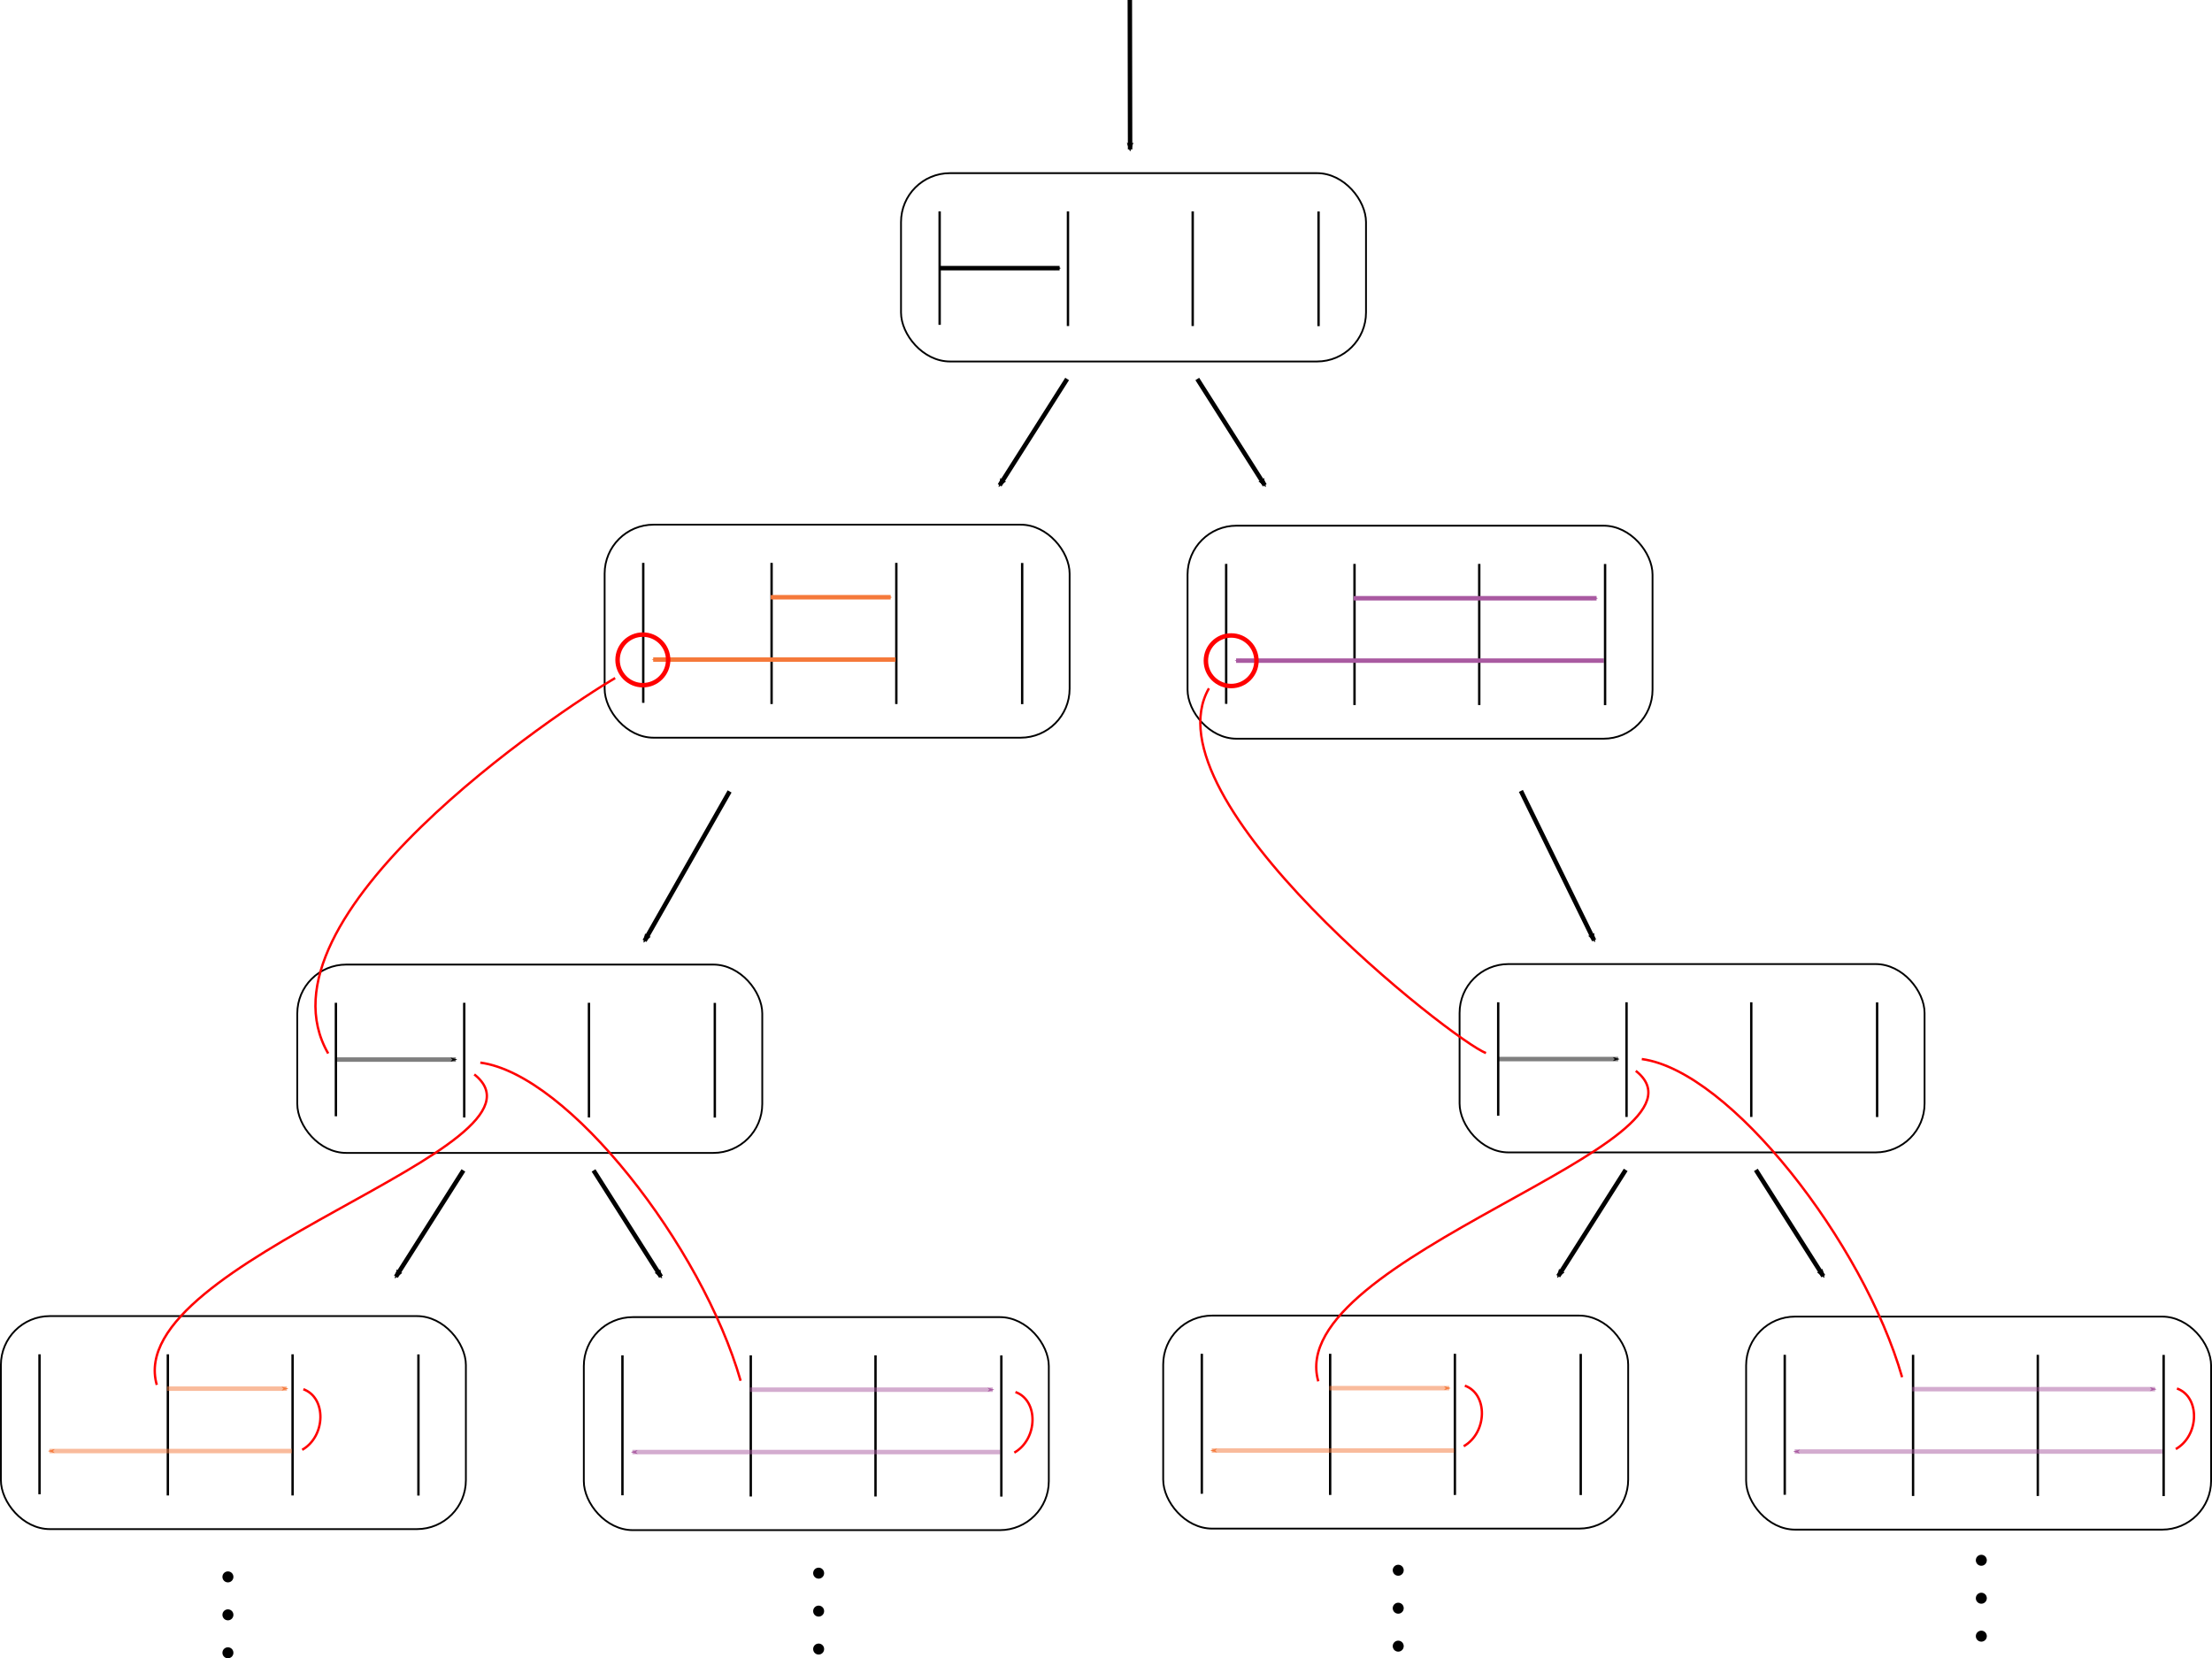 <?xml version="1.0" encoding="UTF-8" standalone="no"?>
<svg
   xmlns:dc="http://purl.org/dc/elements/1.1/"
   xmlns:cc="http://creativecommons.org/ns#"
   xmlns:rdf="http://www.w3.org/1999/02/22-rdf-syntax-ns#"
   xmlns:svg="http://www.w3.org/2000/svg"
   xmlns="http://www.w3.org/2000/svg"
   xmlns:sodipodi="http://sodipodi.sourceforge.net/DTD/sodipodi-0.dtd"
   xmlns:inkscape="http://www.inkscape.org/namespaces/inkscape"
   width="247.526mm"
   height="185.577mm"
   viewBox="0 0 247.526 185.577"
   version="1.1"
   id="svg909"
   inkscape:version="1.0.2 (e86c870879, 2021-01-15)"
   sodipodi:docname="hmsc_7_unfolded.svg">
  <defs
     id="defs903">
    <marker
       style="overflow:visible"
       id="marker2711"
       refX="0"
       refY="0"
       orient="auto"
       inkscape:stockid="Arrow2Mend"
       inkscape:isstock="true">
      <path
         transform="scale(-0.6)"
         d="M 8.719,4.034 -2.207,0.016 8.719,-4.002 c -1.745,2.372 -1.735,5.617 -6e-7,8.035 z"
         style="fill:#000000;fill-opacity:1;fill-rule:evenodd;stroke:#000000;stroke-width:0.625;stroke-linejoin:round;stroke-opacity:1"
         id="path2709" />
    </marker>
    <marker
       style="overflow:visible"
       id="marker2337"
       refX="0"
       refY="0"
       orient="auto"
       inkscape:stockid="Arrow2Mend"
       inkscape:isstock="true"
       inkscape:collect="always">
      <path
         transform="scale(-0.6)"
         d="M 8.719,4.034 -2.207,0.016 8.719,-4.002 c -1.745,2.372 -1.735,5.617 -6e-7,8.035 z"
         style="fill:#000000;fill-opacity:1;fill-rule:evenodd;stroke:#000000;stroke-width:0.625;stroke-linejoin:round;stroke-opacity:1"
         id="path2335" />
    </marker>
    <marker
       style="overflow:visible"
       id="Arrow2Mend"
       refX="0"
       refY="0"
       orient="auto"
       inkscape:stockid="Arrow2Mend"
       inkscape:isstock="true">
      <path
         transform="scale(-0.6)"
         d="M 8.719,4.034 -2.207,0.016 8.719,-4.002 c -1.745,2.372 -1.735,5.617 -6e-7,8.035 z"
         style="fill:#000000;fill-opacity:1;fill-rule:evenodd;stroke:#000000;stroke-width:0.625;stroke-linejoin:round;stroke-opacity:1"
         id="path1966" />
    </marker>
    <marker
       inkscape:stockid="Arrow1Mend"
       orient="auto"
       refY="0"
       refX="0"
       id="Arrow1Mend-0-5"
       style="overflow:visible"
       inkscape:isstock="true">
      <path
         inkscape:connector-curvature="0"
         id="path871-9-3"
         d="M 0,0 5,-5 -12.5,0 5,5 Z"
         style="fill:#f5793a;fill-opacity:1;fill-rule:evenodd;stroke:#f5793a;stroke-width:1pt;stroke-opacity:1"
         transform="matrix(-0.4,0,0,-0.4,-4,0)" />
    </marker>
    <marker
       inkscape:stockid="Arrow1Mend"
       orient="auto"
       refY="0"
       refX="0"
       id="Arrow1Mend-0-6"
       style="overflow:visible"
       inkscape:isstock="true">
      <path
         inkscape:connector-curvature="0"
         id="path871-9-2"
         d="M 0,0 5,-5 -12.5,0 5,5 Z"
         style="fill:#f5793a;fill-opacity:1;fill-rule:evenodd;stroke:#f5793a;stroke-width:1pt;stroke-opacity:1"
         transform="matrix(-0.4,0,0,-0.4,-4,0)" />
    </marker>
    <marker
       inkscape:stockid="Arrow1Mend"
       orient="auto"
       refY="0"
       refX="0"
       id="Arrow1Mend-0-5-35"
       style="overflow:visible"
       inkscape:isstock="true">
      <path
         inkscape:connector-curvature="0"
         id="path871-9-3-62"
         d="M 0,0 5,-5 -12.5,0 5,5 Z"
         style="fill:#000000;fill-opacity:1;fill-rule:evenodd;stroke:#000000;stroke-width:1pt;stroke-opacity:1"
         transform="matrix(-0.4,0,0,-0.4,-4,0)" />
    </marker>
    <marker
       inkscape:stockid="Arrow1Mend"
       orient="auto"
       refY="0"
       refX="0"
       id="Arrow1Mend-0-5-1"
       style="overflow:visible"
       inkscape:isstock="true">
      <path
         inkscape:connector-curvature="0"
         id="path871-9-3-8"
         d="M 0,0 5,-5 -12.5,0 5,5 Z"
         style="fill:#a95aa1;fill-opacity:1;fill-rule:evenodd;stroke:#a95aa1;stroke-width:1pt;stroke-opacity:1"
         transform="matrix(-0.4,0,0,-0.4,-4,0)" />
    </marker>
    <marker
       inkscape:stockid="Arrow1Mend"
       orient="auto"
       refY="0"
       refX="0"
       id="Arrow1Mend-0-6-7"
       style="overflow:visible"
       inkscape:isstock="true">
      <path
         inkscape:connector-curvature="0"
         id="path871-9-2-9"
         d="M 0,0 5,-5 -12.5,0 5,5 Z"
         style="fill:#a95aa1;fill-opacity:1;fill-rule:evenodd;stroke:#a95aa1;stroke-width:1pt;stroke-opacity:1"
         transform="matrix(-0.4,0,0,-0.4,-4,0)" />
    </marker>
    <marker
       style="overflow:visible"
       id="Arrow2Mend-9"
       refX="0"
       refY="0"
       orient="auto"
       inkscape:stockid="Arrow2Mend"
       inkscape:isstock="true">
      <path
         transform="scale(-0.6)"
         d="M 8.719,4.034 -2.207,0.016 8.719,-4.002 c -1.745,2.372 -1.735,5.617 -6e-7,8.035 z"
         style="fill:#000000;fill-opacity:1;fill-rule:evenodd;stroke:#000000;stroke-width:0.625;stroke-linejoin:round;stroke-opacity:1"
         id="path1966-7" />
    </marker>
    <marker
       style="overflow:visible"
       id="marker2711-6"
       refX="0"
       refY="0"
       orient="auto"
       inkscape:stockid="Arrow2Mend"
       inkscape:isstock="true">
      <path
         transform="scale(-0.6)"
         d="M 8.719,4.034 -2.207,0.016 8.719,-4.002 c -1.745,2.372 -1.735,5.617 -6e-7,8.035 z"
         style="fill:#000000;fill-opacity:1;fill-rule:evenodd;stroke:#000000;stroke-width:0.625;stroke-linejoin:round;stroke-opacity:1"
         id="path2709-1" />
    </marker>
    <marker
       inkscape:stockid="Arrow1Mend"
       orient="auto"
       refY="0"
       refX="0"
       id="Arrow1Mend-0-5-3"
       style="overflow:visible"
       inkscape:isstock="true">
      <path
         inkscape:connector-curvature="0"
         id="path871-9-3-6"
         d="M 0,0 5,-5 -12.5,0 5,5 Z"
         style="fill:#f5793a;fill-opacity:1;fill-rule:evenodd;stroke:#f5793a;stroke-width:1pt;stroke-opacity:1"
         transform="matrix(-0.4,0,0,-0.4,-4,0)" />
    </marker>
    <marker
       inkscape:stockid="Arrow1Mend"
       orient="auto"
       refY="0"
       refX="0"
       id="Arrow1Mend-0-6-75"
       style="overflow:visible"
       inkscape:isstock="true">
      <path
         inkscape:connector-curvature="0"
         id="path871-9-2-3"
         d="M 0,0 5,-5 -12.5,0 5,5 Z"
         style="fill:#f5793a;fill-opacity:1;fill-rule:evenodd;stroke:#f5793a;stroke-width:1pt;stroke-opacity:1"
         transform="matrix(-0.4,0,0,-0.4,-4,0)" />
    </marker>
    <marker
       style="overflow:visible"
       id="Arrow2Mend-5"
       refX="0"
       refY="0"
       orient="auto"
       inkscape:stockid="Arrow2Mend"
       inkscape:isstock="true">
      <path
         transform="scale(-0.6)"
         d="M 8.719,4.034 -2.207,0.016 8.719,-4.002 c -1.745,2.372 -1.735,5.617 -6e-7,8.035 z"
         style="fill:#000000;fill-opacity:1;fill-rule:evenodd;stroke:#000000;stroke-width:0.625;stroke-linejoin:round;stroke-opacity:1"
         id="path1966-6" />
    </marker>
    <marker
       style="overflow:visible"
       id="marker2337-2"
       refX="0"
       refY="0"
       orient="auto"
       inkscape:stockid="Arrow2Mend"
       inkscape:isstock="true"
       inkscape:collect="always">
      <path
         transform="scale(-0.6)"
         d="M 8.719,4.034 -2.207,0.016 8.719,-4.002 c -1.745,2.372 -1.735,5.617 -6e-7,8.035 z"
         style="fill:#000000;fill-opacity:1;fill-rule:evenodd;stroke:#000000;stroke-width:0.625;stroke-linejoin:round;stroke-opacity:1"
         id="path2335-9" />
    </marker>
    <marker
       inkscape:stockid="Arrow1Mend"
       orient="auto"
       refY="0"
       refX="0"
       id="Arrow1Mend-0-5-35-1"
       style="overflow:visible"
       inkscape:isstock="true">
      <path
         inkscape:connector-curvature="0"
         id="path871-9-3-62-2"
         d="M 0,0 5,-5 -12.5,0 5,5 Z"
         style="fill:#000000;fill-opacity:1;fill-rule:evenodd;stroke:#000000;stroke-width:1pt;stroke-opacity:1"
         transform="matrix(-0.4,0,0,-0.4,-4,0)" />
    </marker>
    <marker
       inkscape:stockid="Arrow1Mend"
       orient="auto"
       refY="0"
       refX="0"
       id="Arrow1Mend-0-5-1-7"
       style="overflow:visible"
       inkscape:isstock="true">
      <path
         inkscape:connector-curvature="0"
         id="path871-9-3-8-0"
         d="M 0,0 5,-5 -12.5,0 5,5 Z"
         style="fill:#a95aa1;fill-opacity:1;fill-rule:evenodd;stroke:#a95aa1;stroke-width:1pt;stroke-opacity:1"
         transform="matrix(-0.4,0,0,-0.4,-4,0)" />
    </marker>
    <marker
       inkscape:stockid="Arrow1Mend"
       orient="auto"
       refY="0"
       refX="0"
       id="Arrow1Mend-0-6-7-9"
       style="overflow:visible"
       inkscape:isstock="true">
      <path
         inkscape:connector-curvature="0"
         id="path871-9-2-9-3"
         d="M 0,0 5,-5 -12.5,0 5,5 Z"
         style="fill:#a95aa1;fill-opacity:1;fill-rule:evenodd;stroke:#a95aa1;stroke-width:1pt;stroke-opacity:1"
         transform="matrix(-0.4,0,0,-0.4,-4,0)" />
    </marker>
    <marker
       style="overflow:visible"
       id="Arrow2Mend-9-6"
       refX="0"
       refY="0"
       orient="auto"
       inkscape:stockid="Arrow2Mend"
       inkscape:isstock="true">
      <path
         transform="scale(-0.6)"
         d="M 8.719,4.034 -2.207,0.016 8.719,-4.002 c -1.745,2.372 -1.735,5.617 -6e-7,8.035 z"
         style="fill:#000000;fill-opacity:1;fill-rule:evenodd;stroke:#000000;stroke-width:0.625;stroke-linejoin:round;stroke-opacity:1"
         id="path1966-7-0" />
    </marker>
    <marker
       inkscape:stockid="Arrow1Mend"
       orient="auto"
       refY="0"
       refX="0"
       id="Arrow1Mend-0-5-19"
       style="overflow:visible"
       inkscape:isstock="true">
      <path
         inkscape:connector-curvature="0"
         id="path871-9-3-4"
         d="M 0,0 5,-5 -12.5,0 5,5 Z"
         style="fill:#f5793a;fill-opacity:1;fill-rule:evenodd;stroke:#f5793a;stroke-width:1pt;stroke-opacity:1"
         transform="matrix(-0.4,0,0,-0.4,-4,0)" />
    </marker>
    <marker
       inkscape:stockid="Arrow1Mend"
       orient="auto"
       refY="0"
       refX="0"
       id="Arrow1Mend-0-6-78"
       style="overflow:visible"
       inkscape:isstock="true">
      <path
         inkscape:connector-curvature="0"
         id="path871-9-2-4"
         d="M 0,0 5,-5 -12.5,0 5,5 Z"
         style="fill:#f5793a;fill-opacity:1;fill-rule:evenodd;stroke:#f5793a;stroke-width:1pt;stroke-opacity:1"
         transform="matrix(-0.4,0,0,-0.4,-4,0)" />
    </marker>
    <marker
       style="overflow:visible"
       id="Arrow2Mend-50"
       refX="0"
       refY="0"
       orient="auto"
       inkscape:stockid="Arrow2Mend"
       inkscape:isstock="true">
      <path
         transform="scale(-0.6)"
         d="M 8.719,4.034 -2.207,0.016 8.719,-4.002 c -1.745,2.372 -1.735,5.617 -6e-7,8.035 z"
         style="fill:#000000;fill-opacity:1;fill-rule:evenodd;stroke:#000000;stroke-width:0.625;stroke-linejoin:round;stroke-opacity:1"
         id="path1966-3" />
    </marker>
    <marker
       style="overflow:visible"
       id="marker2337-6"
       refX="0"
       refY="0"
       orient="auto"
       inkscape:stockid="Arrow2Mend"
       inkscape:isstock="true"
       inkscape:collect="always">
      <path
         transform="scale(-0.6)"
         d="M 8.719,4.034 -2.207,0.016 8.719,-4.002 c -1.745,2.372 -1.735,5.617 -6e-7,8.035 z"
         style="fill:#000000;fill-opacity:1;fill-rule:evenodd;stroke:#000000;stroke-width:0.625;stroke-linejoin:round;stroke-opacity:1"
         id="path2335-1" />
    </marker>
    <marker
       inkscape:stockid="Arrow1Mend"
       orient="auto"
       refY="0"
       refX="0"
       id="Arrow1Mend-0-5-35-0"
       style="overflow:visible"
       inkscape:isstock="true">
      <path
         inkscape:connector-curvature="0"
         id="path871-9-3-62-6"
         d="M 0,0 5,-5 -12.5,0 5,5 Z"
         style="fill:#000000;fill-opacity:1;fill-rule:evenodd;stroke:#000000;stroke-width:1pt;stroke-opacity:1"
         transform="matrix(-0.4,0,0,-0.4,-4,0)" />
    </marker>
    <marker
       inkscape:stockid="Arrow1Mend"
       orient="auto"
       refY="0"
       refX="0"
       id="Arrow1Mend-0-5-1-3"
       style="overflow:visible"
       inkscape:isstock="true">
      <path
         inkscape:connector-curvature="0"
         id="path871-9-3-8-2"
         d="M 0,0 5,-5 -12.5,0 5,5 Z"
         style="fill:#a95aa1;fill-opacity:1;fill-rule:evenodd;stroke:#a95aa1;stroke-width:1pt;stroke-opacity:1"
         transform="matrix(-0.4,0,0,-0.4,-4,0)" />
    </marker>
    <marker
       inkscape:stockid="Arrow1Mend"
       orient="auto"
       refY="0"
       refX="0"
       id="Arrow1Mend-0-6-7-0"
       style="overflow:visible"
       inkscape:isstock="true">
      <path
         inkscape:connector-curvature="0"
         id="path871-9-2-9-6"
         d="M 0,0 5,-5 -12.5,0 5,5 Z"
         style="fill:#a95aa1;fill-opacity:1;fill-rule:evenodd;stroke:#a95aa1;stroke-width:1pt;stroke-opacity:1"
         transform="matrix(-0.4,0,0,-0.4,-4,0)" />
    </marker>
    <marker
       style="overflow:visible"
       id="Arrow2Mend-9-1"
       refX="0"
       refY="0"
       orient="auto"
       inkscape:stockid="Arrow2Mend"
       inkscape:isstock="true">
      <path
         transform="scale(-0.6)"
         d="M 8.719,4.034 -2.207,0.016 8.719,-4.002 c -1.745,2.372 -1.735,5.617 -6e-7,8.035 z"
         style="fill:#000000;fill-opacity:1;fill-rule:evenodd;stroke:#000000;stroke-width:0.625;stroke-linejoin:round;stroke-opacity:1"
         id="path1966-7-5" />
    </marker>
  </defs>
  <sodipodi:namedview
     id="base"
     pagecolor="#ffffff"
     bordercolor="#666666"
     borderopacity="1.0"
     inkscape:pageopacity="0.0"
     inkscape:pageshadow="2"
     inkscape:zoom="0.9899495"
     inkscape:cx="325.21939"
     inkscape:cy="271.83796"
     inkscape:document-units="mm"
     inkscape:current-layer="layer1"
     showgrid="false"
     inkscape:window-width="3163"
     inkscape:window-height="1662"
     inkscape:window-x="111"
     inkscape:window-y="345"
     inkscape:window-maximized="0"
     fit-margin-top="0"
     fit-margin-left="0"
     fit-margin-right="0"
     fit-margin-bottom="0"
     inkscape:document-rotation="0" />
  <g
     inkscape:label="Layer 1"
     inkscape:groupmode="layer"
     id="layer1"
     transform="translate(63.81,-207.44)">
    <path
       style="fill:none;stroke:#000000;stroke-width:0.265px;stroke-linecap:butt;stroke-linejoin:miter;stroke-opacity:1"
       d="m 8.171,270.431 v 15.663"
       id="path815"
       inkscape:connector-curvature="0"
       sodipodi:nodetypes="cc" />
    <path
       style="fill:none;stroke:#000000;stroke-width:0.265px;stroke-linecap:butt;stroke-linejoin:miter;stroke-opacity:1"
       d="m 22.532,270.431 v 15.797"
       id="path815-1"
       inkscape:connector-curvature="0"
       sodipodi:nodetypes="cc" />
    <path
       style="fill:none;stroke:#000000;stroke-width:0.265px;stroke-linecap:butt;stroke-linejoin:miter;stroke-opacity:1"
       d="m 36.49,270.431 v 15.797"
       id="path815-2"
       inkscape:connector-curvature="0"
       sodipodi:nodetypes="cc" />
    <path
       style="fill:none;stroke:#f5793a;stroke-width:0.5;stroke-linecap:butt;stroke-linejoin:miter;stroke-miterlimit:4;stroke-dasharray:none;stroke-opacity:1;marker-end:url(#Arrow1Mend-0-5)"
       d="M 22.439,274.275 H 35.857"
       id="path860-3-5"
       inkscape:connector-curvature="0" />
    <path
       style="fill:none;stroke:#f5793a;stroke-width:0.5;stroke-linecap:butt;stroke-linejoin:miter;stroke-miterlimit:4;stroke-dasharray:none;stroke-opacity:1;marker-end:url(#Arrow1Mend-0-6)"
       d="M 36.411,281.256 H 9.283"
       id="path860-3-9"
       inkscape:connector-curvature="0"
       sodipodi:nodetypes="cc" />
    <rect
       style="fill:none;fill-opacity:1;stroke:#000000;stroke-width:0.2;stroke-miterlimit:4;stroke-dasharray:none;stroke-dashoffset:0;stroke-opacity:1"
       id="rect5679"
       width="52.033"
       height="23.839"
       x="3.849"
       y="266.155"
       ry="5.479" />
    <path
       style="fill:none;stroke:#000000;stroke-width:0.5;stroke-linecap:butt;stroke-linejoin:miter;stroke-miterlimit:4;stroke-dasharray:none;stroke-opacity:1;marker-end:url(#Arrow2Mend)"
       d="m 55.603,249.851 -7.548,11.893"
       id="path860"
       inkscape:connector-curvature="0"
       sodipodi:nodetypes="cc" />
    <path
       style="fill:none;stroke:#000000;stroke-width:0.5;stroke-linecap:butt;stroke-linejoin:miter;stroke-miterlimit:4;stroke-dasharray:none;stroke-opacity:1;marker-end:url(#marker2337)"
       d="m 70.169,249.851 7.548,11.893"
       id="path860-7"
       inkscape:connector-curvature="0"
       sodipodi:nodetypes="cc" />
    <path
       style="fill:none;stroke:#000000;stroke-width:0.265px;stroke-linecap:butt;stroke-linejoin:miter;stroke-opacity:1"
       d="m 50.572,270.443 v 15.797"
       id="path815-2-7"
       inkscape:connector-curvature="0"
       sodipodi:nodetypes="cc" />
    <path
       style="fill:none;stroke:#000000;stroke-width:0.265px;stroke-linecap:butt;stroke-linejoin:miter;stroke-opacity:1"
       d="m 41.337,231.093 v 12.699"
       id="path815-0"
       inkscape:connector-curvature="0"
       sodipodi:nodetypes="cc" />
    <path
       style="fill:none;stroke:#000000;stroke-width:0.265px;stroke-linecap:butt;stroke-linejoin:miter;stroke-opacity:1"
       d="m 55.698,231.093 v 12.833"
       id="path815-1-9"
       inkscape:connector-curvature="0"
       sodipodi:nodetypes="cc" />
    <path
       style="fill:none;stroke:#000000;stroke-width:0.265px;stroke-linecap:butt;stroke-linejoin:miter;stroke-opacity:1"
       d="m 69.655,231.093 v 12.833"
       id="path815-2-3"
       inkscape:connector-curvature="0"
       sodipodi:nodetypes="cc" />
    <path
       style="fill:none;stroke:#000000;stroke-width:0.5;stroke-linecap:butt;stroke-linejoin:miter;stroke-miterlimit:4;stroke-dasharray:none;stroke-opacity:1;marker-end:url(#Arrow1Mend-0-5-35)"
       d="M 41.342,237.448 H 54.76"
       id="path860-3-5-6"
       inkscape:connector-curvature="0" />
    <rect
       style="fill:none;fill-opacity:1;stroke:#000000;stroke-width:0.2;stroke-miterlimit:4;stroke-dasharray:none;stroke-dashoffset:0;stroke-opacity:1"
       id="rect5679-6"
       width="52.033"
       height="21.077"
       x="37.015"
       y="226.817"
       ry="5.479" />
    <path
       style="fill:none;stroke:#000000;stroke-width:0.265px;stroke-linecap:butt;stroke-linejoin:miter;stroke-opacity:1"
       d="m 83.738,231.105 v 12.833"
       id="path815-2-7-2"
       inkscape:connector-curvature="0"
       sodipodi:nodetypes="cc" />
    <path
       style="fill:none;stroke:#000000;stroke-width:0.265px;stroke-linecap:butt;stroke-linejoin:miter;stroke-opacity:1"
       d="m 73.401,270.546 v 15.663"
       id="path815-20"
       inkscape:connector-curvature="0"
       sodipodi:nodetypes="cc" />
    <path
       style="fill:none;stroke:#000000;stroke-width:0.265px;stroke-linecap:butt;stroke-linejoin:miter;stroke-opacity:1"
       d="M 87.762,270.546 V 286.342"
       id="path815-1-2"
       inkscape:connector-curvature="0"
       sodipodi:nodetypes="cc" />
    <path
       style="fill:none;stroke:#000000;stroke-width:0.265px;stroke-linecap:butt;stroke-linejoin:miter;stroke-opacity:1"
       d="M 101.719,270.546 V 286.342"
       id="path815-2-37"
       inkscape:connector-curvature="0"
       sodipodi:nodetypes="cc" />
    <path
       style="fill:none;stroke:#a95aa1;stroke-width:0.5;stroke-linecap:butt;stroke-linejoin:miter;stroke-miterlimit:4;stroke-dasharray:none;stroke-opacity:1;marker-end:url(#Arrow1Mend-0-5-1)"
       d="M 87.668,274.389 H 114.847"
       id="path860-3-5-5"
       inkscape:connector-curvature="0"
       sodipodi:nodetypes="cc" />
    <path
       style="fill:none;stroke:#a95aa1;stroke-width:0.5;stroke-linecap:butt;stroke-linejoin:miter;stroke-miterlimit:4;stroke-dasharray:none;stroke-opacity:1;marker-end:url(#Arrow1Mend-0-6-7)"
       d="M 115.664,281.371 H 74.512"
       id="path860-3-9-9"
       inkscape:connector-curvature="0"
       sodipodi:nodetypes="cc" />
    <rect
       style="fill:none;fill-opacity:1;stroke:#000000;stroke-width:0.2;stroke-miterlimit:4;stroke-dasharray:none;stroke-dashoffset:0;stroke-opacity:1"
       id="rect5679-2"
       width="52.033"
       height="23.839"
       x="69.079"
       y="266.269"
       ry="5.479" />
    <path
       style="fill:none;stroke:#000000;stroke-width:0.265px;stroke-linecap:butt;stroke-linejoin:miter;stroke-opacity:1"
       d="m 115.801,270.557 v 15.797"
       id="path815-2-7-28"
       inkscape:connector-curvature="0"
       sodipodi:nodetypes="cc" />
    <path
       style="fill:none;stroke:#000000;stroke-width:0.5;stroke-linecap:butt;stroke-linejoin:miter;stroke-miterlimit:4;stroke-dasharray:none;stroke-opacity:1;marker-end:url(#Arrow2Mend-9)"
       d="m 62.62,207.44 0.03,16.721"
       id="path860-3"
       inkscape:connector-curvature="0"
       sodipodi:nodetypes="cc" />
    <path
       style="fill:none;stroke:#000000;stroke-width:0.265px;stroke-linecap:butt;stroke-linejoin:miter;stroke-opacity:1"
       d="m -59.388,358.999 v 15.663"
       id="path815-6"
       inkscape:connector-curvature="0"
       sodipodi:nodetypes="cc" />
    <path
       style="fill:none;stroke:#000000;stroke-width:0.265px;stroke-linecap:butt;stroke-linejoin:miter;stroke-opacity:1"
       d="m -45.027,358.999 v 15.797"
       id="path815-1-26"
       inkscape:connector-curvature="0"
       sodipodi:nodetypes="cc" />
    <path
       style="fill:none;stroke:#000000;stroke-width:0.265px;stroke-linecap:butt;stroke-linejoin:miter;stroke-opacity:1"
       d="m -31.07,358.999 v 15.797"
       id="path815-2-1"
       inkscape:connector-curvature="0"
       sodipodi:nodetypes="cc" />
    <path
       style="opacity:0.5;fill:none;stroke:#f5793a;stroke-width:0.5;stroke-linecap:butt;stroke-linejoin:miter;stroke-miterlimit:4;stroke-dasharray:none;stroke-opacity:1;marker-end:url(#Arrow1Mend-0-5-3)"
       d="m -45.12,362.843 h 13.418"
       id="path860-3-5-8"
       inkscape:connector-curvature="0" />
    <path
       style="opacity:0.5;fill:none;stroke:#f5793a;stroke-width:0.5;stroke-linecap:butt;stroke-linejoin:miter;stroke-miterlimit:4;stroke-dasharray:none;stroke-opacity:1;marker-end:url(#Arrow1Mend-0-6-75)"
       d="M -31.148,369.824 H -58.277"
       id="path860-3-9-7"
       inkscape:connector-curvature="0"
       sodipodi:nodetypes="cc" />
    <rect
       style="fill:none;fill-opacity:1;stroke:#000000;stroke-width:0.2;stroke-miterlimit:4;stroke-dasharray:none;stroke-dashoffset:0;stroke-opacity:1"
       id="rect5679-9"
       width="52.033"
       height="23.839"
       x="-63.71"
       y="354.723"
       ry="5.479" />
    <path
       style="fill:none;stroke:#000000;stroke-width:0.5;stroke-linecap:butt;stroke-linejoin:miter;stroke-miterlimit:4;stroke-dasharray:none;stroke-opacity:1;marker-end:url(#Arrow2Mend-5)"
       d="m -11.956,338.42 -7.548,11.893"
       id="path860-2"
       inkscape:connector-curvature="0"
       sodipodi:nodetypes="cc" />
    <path
       style="fill:none;stroke:#000000;stroke-width:0.5;stroke-linecap:butt;stroke-linejoin:miter;stroke-miterlimit:4;stroke-dasharray:none;stroke-opacity:1;marker-end:url(#marker2337-2)"
       d="m 2.61,338.42 7.548,11.893"
       id="path860-7-0"
       inkscape:connector-curvature="0"
       sodipodi:nodetypes="cc" />
    <path
       style="fill:none;stroke:#000000;stroke-width:0.265px;stroke-linecap:butt;stroke-linejoin:miter;stroke-opacity:1"
       d="m -16.987,359.011 v 15.797"
       id="path815-2-7-23"
       inkscape:connector-curvature="0"
       sodipodi:nodetypes="cc" />
    <path
       style="fill:none;stroke:#000000;stroke-width:0.265px;stroke-linecap:butt;stroke-linejoin:miter;stroke-opacity:1"
       d="m -26.222,319.662 v 12.699"
       id="path815-0-7"
       inkscape:connector-curvature="0"
       sodipodi:nodetypes="cc" />
    <path
       style="fill:none;stroke:#000000;stroke-width:0.265px;stroke-linecap:butt;stroke-linejoin:miter;stroke-opacity:1"
       d="m -11.861,319.662 v 12.833"
       id="path815-1-9-5"
       inkscape:connector-curvature="0"
       sodipodi:nodetypes="cc" />
    <path
       style="fill:none;stroke:#000000;stroke-width:0.265px;stroke-linecap:butt;stroke-linejoin:miter;stroke-opacity:1"
       d="m 2.096,319.662 v 12.833"
       id="path815-2-3-9"
       inkscape:connector-curvature="0"
       sodipodi:nodetypes="cc" />
    <path
       style="opacity:0.5;fill:none;stroke:#000000;stroke-width:0.5;stroke-linecap:butt;stroke-linejoin:miter;stroke-miterlimit:4;stroke-dasharray:none;stroke-opacity:1;marker-end:url(#Arrow1Mend-0-5-35-1)"
       d="M -26.217,326.016 H -12.799"
       id="path860-3-5-6-2"
       inkscape:connector-curvature="0" />
    <rect
       style="fill:none;fill-opacity:1;stroke:#000000;stroke-width:0.2;stroke-miterlimit:4;stroke-dasharray:none;stroke-dashoffset:0;stroke-opacity:1"
       id="rect5679-6-2"
       width="52.033"
       height="21.077"
       x="-30.544"
       y="315.385"
       ry="5.479" />
    <path
       style="fill:none;stroke:#000000;stroke-width:0.265px;stroke-linecap:butt;stroke-linejoin:miter;stroke-opacity:1"
       d="m 16.179,319.673 v 12.833"
       id="path815-2-7-2-8"
       inkscape:connector-curvature="0"
       sodipodi:nodetypes="cc" />
    <path
       style="fill:none;stroke:#000000;stroke-width:0.265px;stroke-linecap:butt;stroke-linejoin:miter;stroke-opacity:1"
       d="m 5.842,359.114 v 15.663"
       id="path815-20-9"
       inkscape:connector-curvature="0"
       sodipodi:nodetypes="cc" />
    <path
       style="fill:none;stroke:#000000;stroke-width:0.265px;stroke-linecap:butt;stroke-linejoin:miter;stroke-opacity:1"
       d="M 20.203,359.114 V 374.911"
       id="path815-1-2-7"
       inkscape:connector-curvature="0"
       sodipodi:nodetypes="cc" />
    <path
       style="fill:none;stroke:#000000;stroke-width:0.265px;stroke-linecap:butt;stroke-linejoin:miter;stroke-opacity:1"
       d="M 34.16,359.114 V 374.911"
       id="path815-2-37-3"
       inkscape:connector-curvature="0"
       sodipodi:nodetypes="cc" />
    <path
       style="opacity:0.5;fill:none;stroke:#a95aa1;stroke-width:0.5;stroke-linecap:butt;stroke-linejoin:miter;stroke-miterlimit:4;stroke-dasharray:none;stroke-opacity:1;marker-end:url(#Arrow1Mend-0-5-1-7)"
       d="M 20.109,362.958 H 47.288"
       id="path860-3-5-5-6"
       inkscape:connector-curvature="0"
       sodipodi:nodetypes="cc" />
    <path
       style="opacity:0.5;fill:none;stroke:#a95aa1;stroke-width:0.5;stroke-linecap:butt;stroke-linejoin:miter;stroke-miterlimit:4;stroke-dasharray:none;stroke-opacity:1;marker-end:url(#Arrow1Mend-0-6-7-9)"
       d="M 48.105,369.939 H 6.953"
       id="path860-3-9-9-1"
       inkscape:connector-curvature="0"
       sodipodi:nodetypes="cc" />
    <rect
       style="fill:none;fill-opacity:1;stroke:#000000;stroke-width:0.2;stroke-miterlimit:4;stroke-dasharray:none;stroke-dashoffset:0;stroke-opacity:1"
       id="rect5679-2-2"
       width="52.033"
       height="23.839"
       x="1.52"
       y="354.838"
       ry="5.479" />
    <path
       style="fill:none;stroke:#000000;stroke-width:0.265px;stroke-linecap:butt;stroke-linejoin:miter;stroke-opacity:1"
       d="m 48.242,359.125 v 15.797"
       id="path815-2-7-28-9"
       inkscape:connector-curvature="0"
       sodipodi:nodetypes="cc" />
    <path
       style="fill:none;stroke:#000000;stroke-width:0.5;stroke-linecap:butt;stroke-linejoin:miter;stroke-miterlimit:4;stroke-dasharray:none;stroke-opacity:1;marker-end:url(#Arrow2Mend-9-6)"
       d="M 17.834,296.008 8.32,312.729"
       id="path860-3-3"
       inkscape:connector-curvature="0"
       sodipodi:nodetypes="cc" />
    <path
       style="fill:none;stroke:#000000;stroke-width:0.265px;stroke-linecap:butt;stroke-linejoin:miter;stroke-opacity:1"
       d="m 70.675,358.942 v 15.663"
       id="path815-5"
       inkscape:connector-curvature="0"
       sodipodi:nodetypes="cc" />
    <path
       style="fill:none;stroke:#000000;stroke-width:0.265px;stroke-linecap:butt;stroke-linejoin:miter;stroke-opacity:1"
       d="m 85.036,358.942 v 15.797"
       id="path815-1-4"
       inkscape:connector-curvature="0"
       sodipodi:nodetypes="cc" />
    <path
       style="fill:none;stroke:#000000;stroke-width:0.265px;stroke-linecap:butt;stroke-linejoin:miter;stroke-opacity:1"
       d="m 98.993,358.942 v 15.797"
       id="path815-2-76"
       inkscape:connector-curvature="0"
       sodipodi:nodetypes="cc" />
    <path
       style="opacity:0.5;fill:none;stroke:#f5793a;stroke-width:0.5;stroke-linecap:butt;stroke-linejoin:miter;stroke-miterlimit:4;stroke-dasharray:none;stroke-opacity:1;marker-end:url(#Arrow1Mend-0-5-19)"
       d="M 84.943,362.786 H 98.361"
       id="path860-3-5-56"
       inkscape:connector-curvature="0" />
    <path
       style="opacity:0.5;fill:none;stroke:#f5793a;stroke-width:0.5;stroke-linecap:butt;stroke-linejoin:miter;stroke-miterlimit:4;stroke-dasharray:none;stroke-opacity:1;marker-end:url(#Arrow1Mend-0-6-78)"
       d="M 98.915,369.767 H 71.786"
       id="path860-3-9-93"
       inkscape:connector-curvature="0"
       sodipodi:nodetypes="cc" />
    <rect
       style="fill:none;fill-opacity:1;stroke:#000000;stroke-width:0.2;stroke-miterlimit:4;stroke-dasharray:none;stroke-dashoffset:0;stroke-opacity:1"
       id="rect5679-7"
       width="52.033"
       height="23.839"
       x="66.353"
       y="354.666"
       ry="5.479" />
    <path
       style="fill:none;stroke:#000000;stroke-width:0.5;stroke-linecap:butt;stroke-linejoin:miter;stroke-miterlimit:4;stroke-dasharray:none;stroke-opacity:1;marker-end:url(#Arrow2Mend-50)"
       d="m 118.107,338.362 -7.548,11.893"
       id="path860-4"
       inkscape:connector-curvature="0"
       sodipodi:nodetypes="cc" />
    <path
       style="fill:none;stroke:#000000;stroke-width:0.5;stroke-linecap:butt;stroke-linejoin:miter;stroke-miterlimit:4;stroke-dasharray:none;stroke-opacity:1;marker-end:url(#marker2337-6)"
       d="m 132.673,338.362 7.548,11.893"
       id="path860-7-5"
       inkscape:connector-curvature="0"
       sodipodi:nodetypes="cc" />
    <path
       style="fill:none;stroke:#000000;stroke-width:0.265px;stroke-linecap:butt;stroke-linejoin:miter;stroke-opacity:1"
       d="m 113.076,358.953 v 15.797"
       id="path815-2-7-25"
       inkscape:connector-curvature="0"
       sodipodi:nodetypes="cc" />
    <path
       style="fill:none;stroke:#000000;stroke-width:0.265px;stroke-linecap:butt;stroke-linejoin:miter;stroke-opacity:1"
       d="M 103.841,319.604 V 332.303"
       id="path815-0-4"
       inkscape:connector-curvature="0"
       sodipodi:nodetypes="cc" />
    <path
       style="fill:none;stroke:#000000;stroke-width:0.265px;stroke-linecap:butt;stroke-linejoin:miter;stroke-opacity:1"
       d="m 118.202,319.604 v 12.833"
       id="path815-1-9-7"
       inkscape:connector-curvature="0"
       sodipodi:nodetypes="cc" />
    <path
       style="fill:none;stroke:#000000;stroke-width:0.265px;stroke-linecap:butt;stroke-linejoin:miter;stroke-opacity:1"
       d="m 132.159,319.604 v 12.833"
       id="path815-2-3-4"
       inkscape:connector-curvature="0"
       sodipodi:nodetypes="cc" />
    <path
       style="opacity:0.5;fill:none;stroke:#000000;stroke-width:0.5;stroke-linecap:butt;stroke-linejoin:miter;stroke-miterlimit:4;stroke-dasharray:none;stroke-opacity:1;marker-end:url(#Arrow1Mend-0-5-35-0)"
       d="M 103.846,325.959 H 117.264"
       id="path860-3-5-6-4"
       inkscape:connector-curvature="0" />
    <rect
       style="fill:none;fill-opacity:1;stroke:#000000;stroke-width:0.2;stroke-miterlimit:4;stroke-dasharray:none;stroke-dashoffset:0;stroke-opacity:1"
       id="rect5679-6-3"
       width="52.033"
       height="21.077"
       x="99.519"
       y="315.328"
       ry="5.479" />
    <path
       style="fill:none;stroke:#000000;stroke-width:0.265px;stroke-linecap:butt;stroke-linejoin:miter;stroke-opacity:1"
       d="m 146.242,319.615 v 12.833"
       id="path815-2-7-2-0"
       inkscape:connector-curvature="0"
       sodipodi:nodetypes="cc" />
    <path
       style="fill:none;stroke:#000000;stroke-width:0.265px;stroke-linecap:butt;stroke-linejoin:miter;stroke-opacity:1"
       d="m 135.905,359.056 v 15.663"
       id="path815-20-7"
       inkscape:connector-curvature="0"
       sodipodi:nodetypes="cc" />
    <path
       style="fill:none;stroke:#000000;stroke-width:0.265px;stroke-linecap:butt;stroke-linejoin:miter;stroke-opacity:1"
       d="m 150.266,359.056 v 15.797"
       id="path815-1-2-8"
       inkscape:connector-curvature="0"
       sodipodi:nodetypes="cc" />
    <path
       style="fill:none;stroke:#000000;stroke-width:0.265px;stroke-linecap:butt;stroke-linejoin:miter;stroke-opacity:1"
       d="m 164.223,359.056 v 15.797"
       id="path815-2-37-6"
       inkscape:connector-curvature="0"
       sodipodi:nodetypes="cc" />
    <path
       style="opacity:0.5;fill:none;stroke:#a95aa1;stroke-width:0.5;stroke-linecap:butt;stroke-linejoin:miter;stroke-miterlimit:4;stroke-dasharray:none;stroke-opacity:1;marker-end:url(#Arrow1Mend-0-5-1-3)"
       d="m 150.172,362.9 h 27.178"
       id="path860-3-5-5-8"
       inkscape:connector-curvature="0"
       sodipodi:nodetypes="cc" />
    <path
       style="opacity:0.5;fill:none;stroke:#a95aa1;stroke-width:0.5;stroke-linecap:butt;stroke-linejoin:miter;stroke-miterlimit:4;stroke-dasharray:none;stroke-opacity:1;marker-end:url(#Arrow1Mend-0-6-7-0)"
       d="M 178.168,369.881 H 137.016"
       id="path860-3-9-9-8"
       inkscape:connector-curvature="0"
       sodipodi:nodetypes="cc" />
    <rect
       style="fill:none;fill-opacity:1;stroke:#000000;stroke-width:0.2;stroke-miterlimit:4;stroke-dasharray:none;stroke-dashoffset:0;stroke-opacity:1"
       id="rect5679-2-4"
       width="52.033"
       height="23.839"
       x="131.583"
       y="354.78"
       ry="5.479" />
    <path
       style="fill:none;stroke:#000000;stroke-width:0.265px;stroke-linecap:butt;stroke-linejoin:miter;stroke-opacity:1"
       d="m 178.305,359.068 v 15.797"
       id="path815-2-7-28-3"
       inkscape:connector-curvature="0"
       sodipodi:nodetypes="cc" />
    <path
       style="fill:none;stroke:#000000;stroke-width:0.5;stroke-linecap:butt;stroke-linejoin:miter;stroke-miterlimit:4;stroke-dasharray:none;stroke-opacity:1;marker-end:url(#Arrow2Mend-9-1)"
       d="m 106.381,295.951 8.19,16.721"
       id="path860-3-1"
       inkscape:connector-curvature="0"
       sodipodi:nodetypes="cc" />
    <circle
       style="fill:none;stroke:#ff0000;stroke-width:0.5"
       id="path2715"
       cx="8.127"
       cy="281.289"
       r="2.83" />
    <circle
       style="fill:none;stroke:#ff0000;stroke-width:0.5"
       id="path2715-4"
       cx="73.96"
       cy="281.385"
       r="2.83" />
    <path
       style="fill:none;stroke:#ff0000;stroke-width:0.265px;stroke-linecap:butt;stroke-linejoin:miter;stroke-opacity:1"
       d="m -27.084,325.335 c -8.83,-15.294 25.962,-38.428 32.109,-42.017"
       id="path2737"
       sodipodi:nodetypes="cc" />
    <path
       style="fill:none;stroke:#ff0000;stroke-width:0.265px;stroke-linecap:butt;stroke-linejoin:miter;stroke-opacity:1"
       d="m -46.265,362.423 c -3.988,-13.926 45.836,-26.599 35.529,-34.746"
       id="path2739"
       sodipodi:nodetypes="cc" />
    <path
       style="fill:none;stroke:#ff0000;stroke-width:0.265px;stroke-linecap:butt;stroke-linejoin:miter;stroke-opacity:1"
       d="m -29.992,369.687 c 2.666,-1.53 2.722,-5.857 0.128,-6.777"
       id="path2741"
       sodipodi:nodetypes="cc" />
    <circle
       style="fill:#000000;stroke:none;stroke-width:0.5"
       id="path2743"
       cx="-38.305"
       cy="383.908"
       r="0.615" />
    <circle
       style="fill:#000000;stroke:none;stroke-width:0.5"
       id="path2743-9"
       cx="-38.305"
       cy="388.155"
       r="0.615" />
    <circle
       style="fill:#000000;stroke:none;stroke-width:0.5"
       id="path2743-2"
       cx="-38.305"
       cy="392.402"
       r="0.615" />
    <circle
       style="fill:#000000;stroke:none;stroke-width:0.5"
       id="path2743-0"
       cx="27.797"
       cy="383.491"
       r="0.615" />
    <circle
       style="fill:#000000;stroke:none;stroke-width:0.5"
       id="path2743-9-6"
       cx="27.797"
       cy="387.738"
       r="0.615" />
    <circle
       style="fill:#000000;stroke:none;stroke-width:0.5"
       id="path2743-2-8"
       cx="27.797"
       cy="391.985"
       r="0.615" />
    <circle
       style="fill:#000000;stroke:none;stroke-width:0.5"
       id="path2743-92"
       cx="92.654"
       cy="383.165"
       r="0.615" />
    <circle
       style="fill:#000000;stroke:none;stroke-width:0.5"
       id="path2743-9-66"
       cx="92.654"
       cy="387.412"
       r="0.615" />
    <circle
       style="fill:#000000;stroke:none;stroke-width:0.5"
       id="path2743-2-4"
       cx="92.654"
       cy="391.659"
       r="0.615" />
    <circle
       style="fill:#000000;stroke:none;stroke-width:0.5"
       id="path2743-95"
       cx="157.903"
       cy="382.049"
       r="0.615" />
    <circle
       style="fill:#000000;stroke:none;stroke-width:0.5"
       id="path2743-9-0"
       cx="157.903"
       cy="386.295"
       r="0.615" />
    <circle
       style="fill:#000000;stroke:none;stroke-width:0.5"
       id="path2743-2-48"
       cx="157.903"
       cy="390.542"
       r="0.615" />
    <path
       style="fill:none;stroke:#ff0000;stroke-width:0.265px;stroke-linecap:butt;stroke-linejoin:miter;stroke-opacity:1"
       d="M 19.066,361.96 C 14.771,346.969 -0.178,327.673 -10.063,326.358"
       id="path2832"
       sodipodi:nodetypes="cc" />
    <path
       style="fill:none;stroke:#ff0000;stroke-width:0.265px;stroke-linecap:butt;stroke-linejoin:miter;stroke-opacity:1"
       d="m 49.694,370.002 c 2.666,-1.53 2.722,-5.857 0.128,-6.777"
       id="path2741-7"
       sodipodi:nodetypes="cc" />
    <path
       style="fill:none;stroke:#ff0000;stroke-width:0.265px;stroke-linecap:butt;stroke-linejoin:miter;stroke-opacity:1"
       d="M 83.708,362.024 C 79.721,348.098 129.544,335.425 119.238,327.278"
       id="path2739-1"
       sodipodi:nodetypes="cc" />
    <path
       style="fill:none;stroke:#ff0000;stroke-width:0.265px;stroke-linecap:butt;stroke-linejoin:miter;stroke-opacity:1"
       d="m 99.981,369.288 c 2.666,-1.53 2.722,-5.857 0.128,-6.777"
       id="path2741-72"
       sodipodi:nodetypes="cc" />
    <path
       style="fill:none;stroke:#ff0000;stroke-width:0.265px;stroke-linecap:butt;stroke-linejoin:miter;stroke-opacity:1"
       d="m 149.039,361.561 c -4.295,-14.991 -19.245,-34.286 -29.13,-35.602"
       id="path2832-7"
       sodipodi:nodetypes="cc" />
    <path
       style="fill:none;stroke:#ff0000;stroke-width:0.265px;stroke-linecap:butt;stroke-linejoin:miter;stroke-opacity:1"
       d="m 179.667,369.603 c 2.666,-1.53 2.722,-5.857 0.128,-6.777"
       id="path2741-7-2"
       sodipodi:nodetypes="cc" />
    <path
       style="fill:none;stroke:#ff0000;stroke-width:0.265px;stroke-linecap:butt;stroke-linejoin:miter;stroke-opacity:1"
       d="m 102.476,325.283 c -3.45,-1.213 -38.143,-28.336 -31.005,-40.811"
       id="path2886" />
  </g>
</svg>
